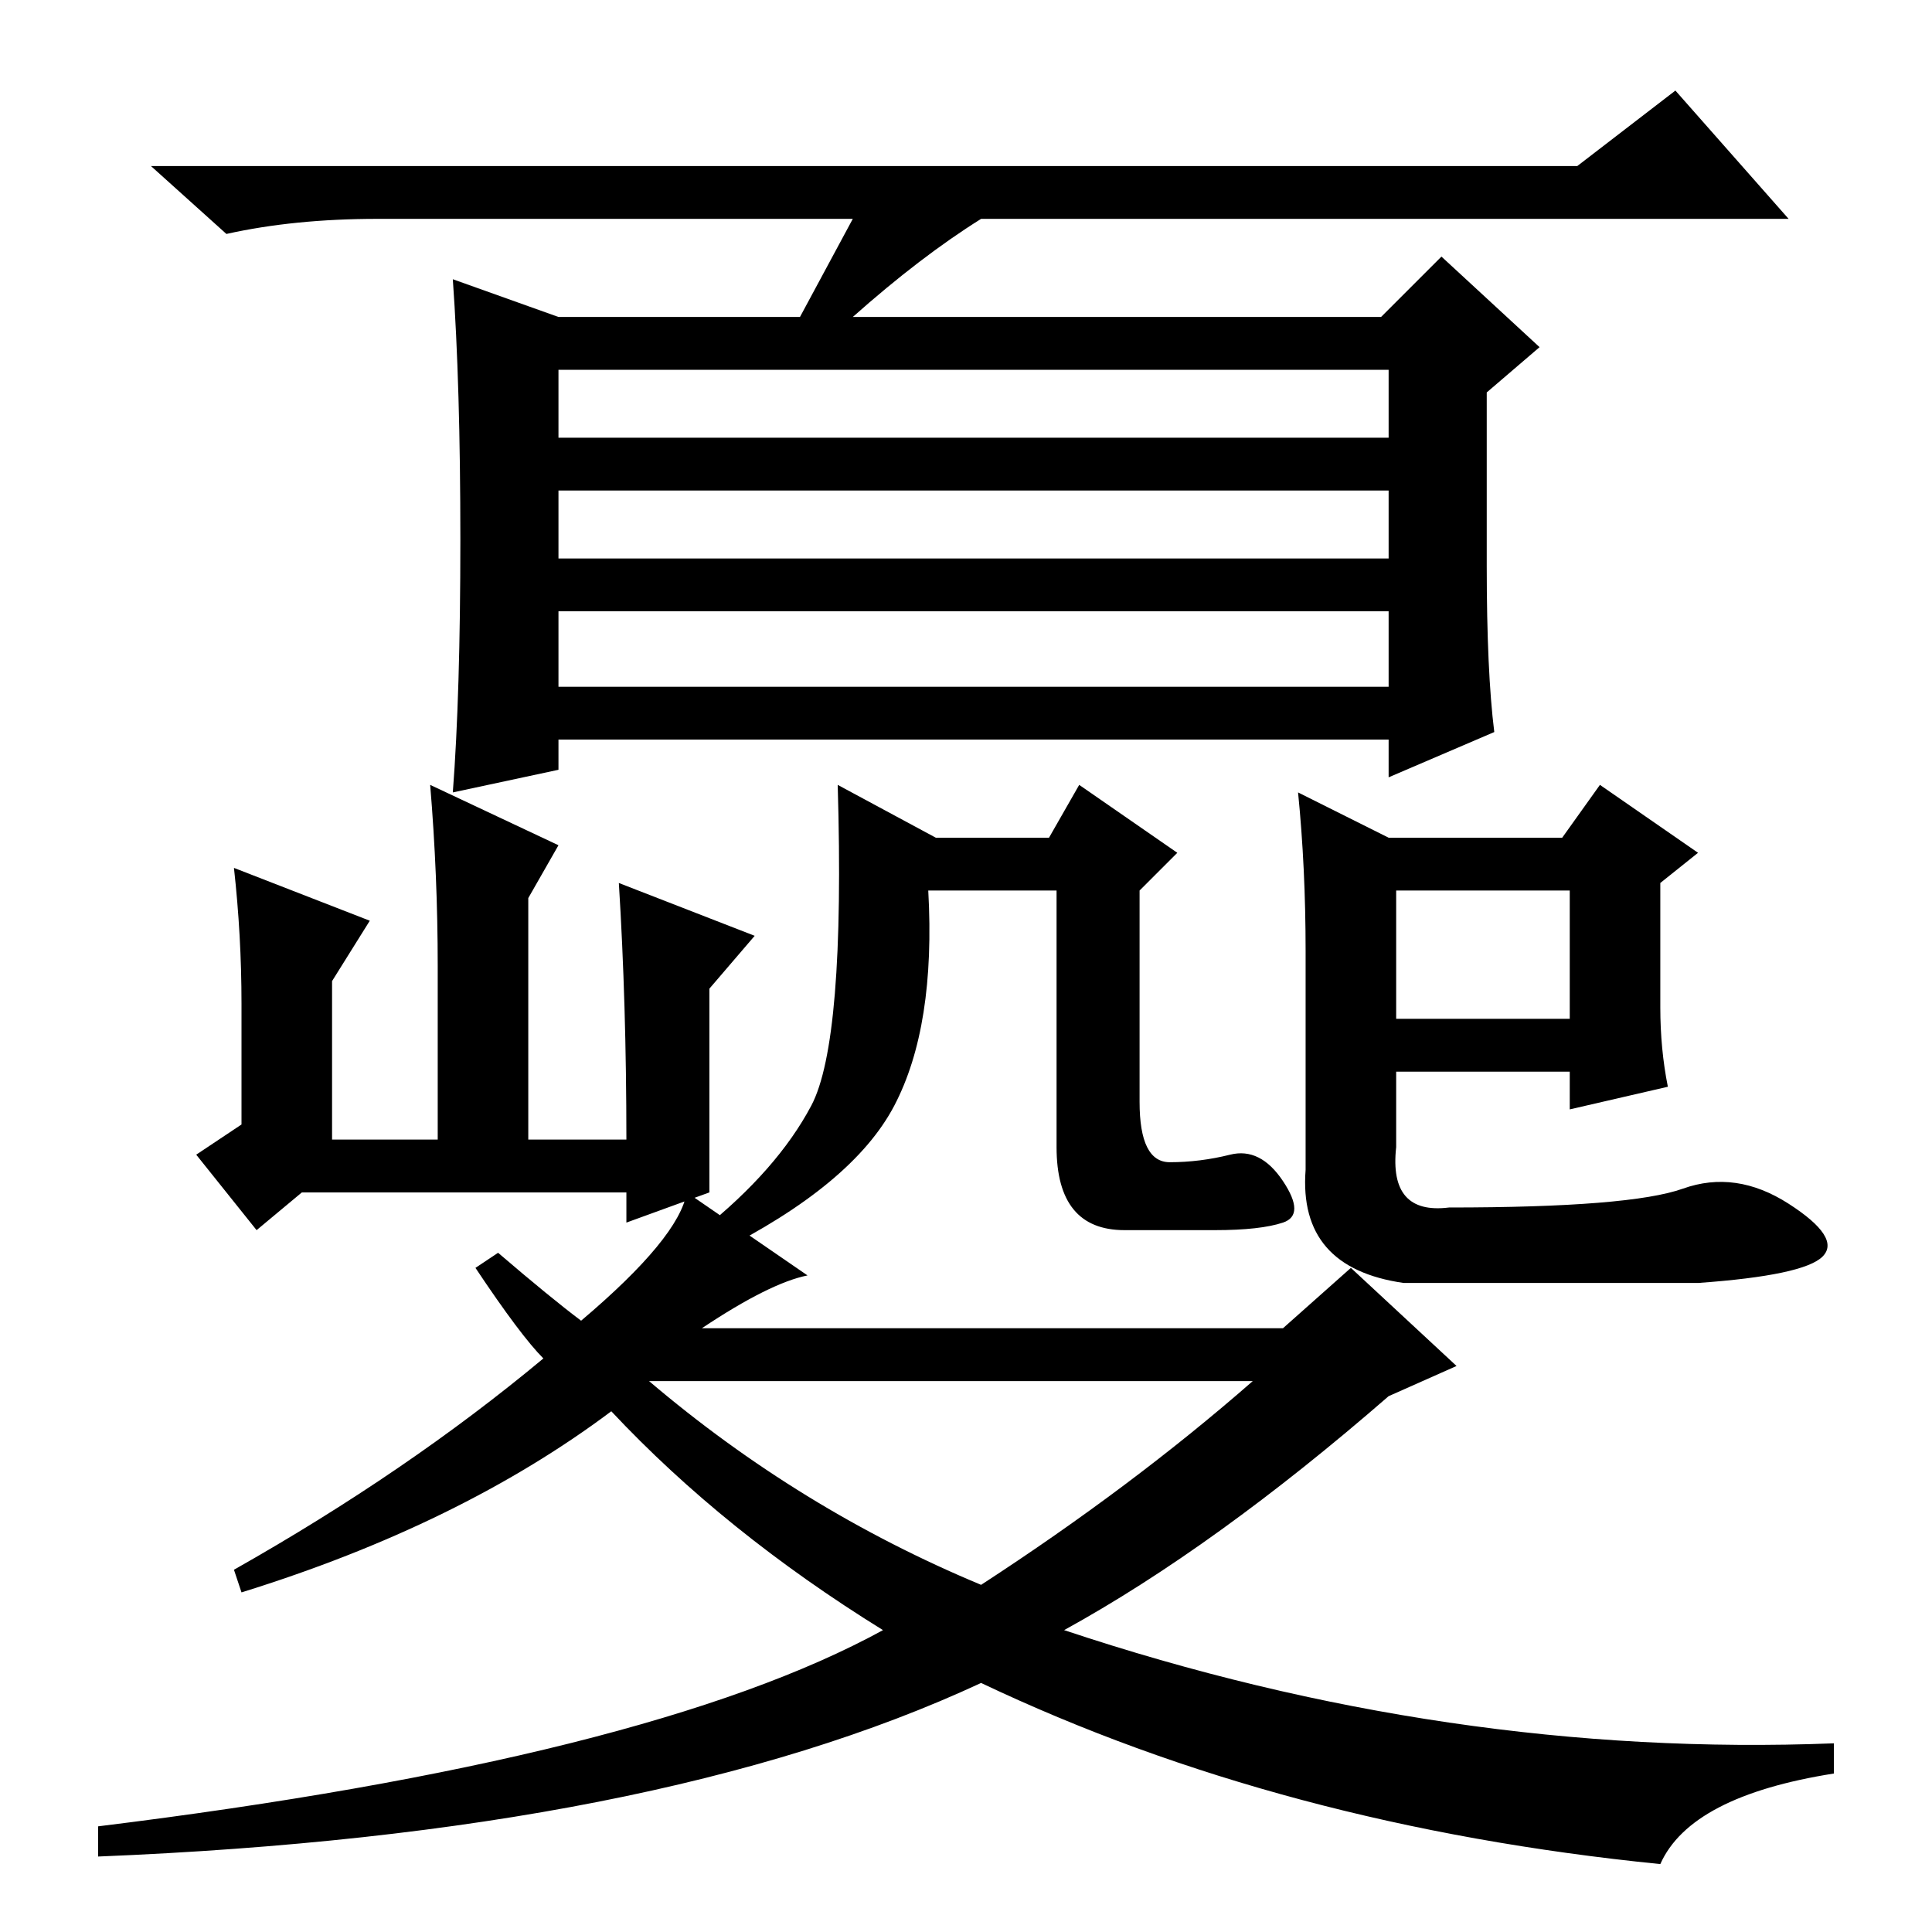 <?xml version="1.0" standalone="no"?>
<!DOCTYPE svg PUBLIC "-//W3C//DTD SVG 1.1//EN" "http://www.w3.org/Graphics/SVG/1.1/DTD/svg11.dtd" >
<svg xmlns="http://www.w3.org/2000/svg" xmlns:xlink="http://www.w3.org/1999/xlink" version="1.1" viewBox="0 -36 256 256">
  <g transform="matrix(1 0 0 -1 0 220)">
   <path fill="currentColor"
d="M74 198h110v9h-110v-9zM74 182h110v9h-110v-9zM74 165h110v10h-110v-10zM113 227h-63q-11 0 -20 -2l-10 9h189l13 10l15 -17h-107q-8 -5 -17 -13h70l8 8l13 -12l-7 -6v-23q0 -14 1 -22l-14 -6v5h-110v-4l-14 -3q1 13 1 33.5t-1 34.5l14 -5h32zM185 121h23v17h-23v-17z
M220 122.5q0 -5.5 1 -10.5l-13 -3v5h-23v-10q-1 -9 7 -8q24 0 31 2.5t14 -2t4.5 -7t-16.5 -3.5h-39q-14 2 -13 15v29q0 11 -1 21l12 -6h23l5 7l13 -9l-5 -4v-16.5zM111 152l13 -7h15l4 7l13 -9l-5 -5v-28q0 -8 4 -8t8 1t7 -3.5t0 -5.5t-9 -1h-12q-9 0 -9 11v34h-17
q1 -18 -4.5 -28.5t-23.5 -19.5l-2 3q10 8 14.5 16.5t3.5 42.5zM40 98l-6 -5l-8 10l6 4v7v9q0 9 -1 18l18 -7l-5 -8v-21h14v23q0 12 -1 24l17 -8l-4 -7v-32h13q0 18 -1 34l18 -7l-6 -7v-14v-13l-11 -4v4h-43zM72 76q-3 3 -9 12l3 2q7 -6 11 -9q13 11 14 17l16 -11
q-5 -1 -14 -7h77l9 8l14 -13l-9 -4q-23 -20 -43 -31q51 -17 102 -15v-4q-19 -3 -23 -12q-50 5 -90 24q-43 -20 -117 -23v4q73 9 104 26q-21 13 -36 29q-20 -15 -49 -24l-1 3q23 13 41 28zM130 46q20 13 36 27h-78h-2q20 -17 44 -27z" />
  </g>

</svg>
